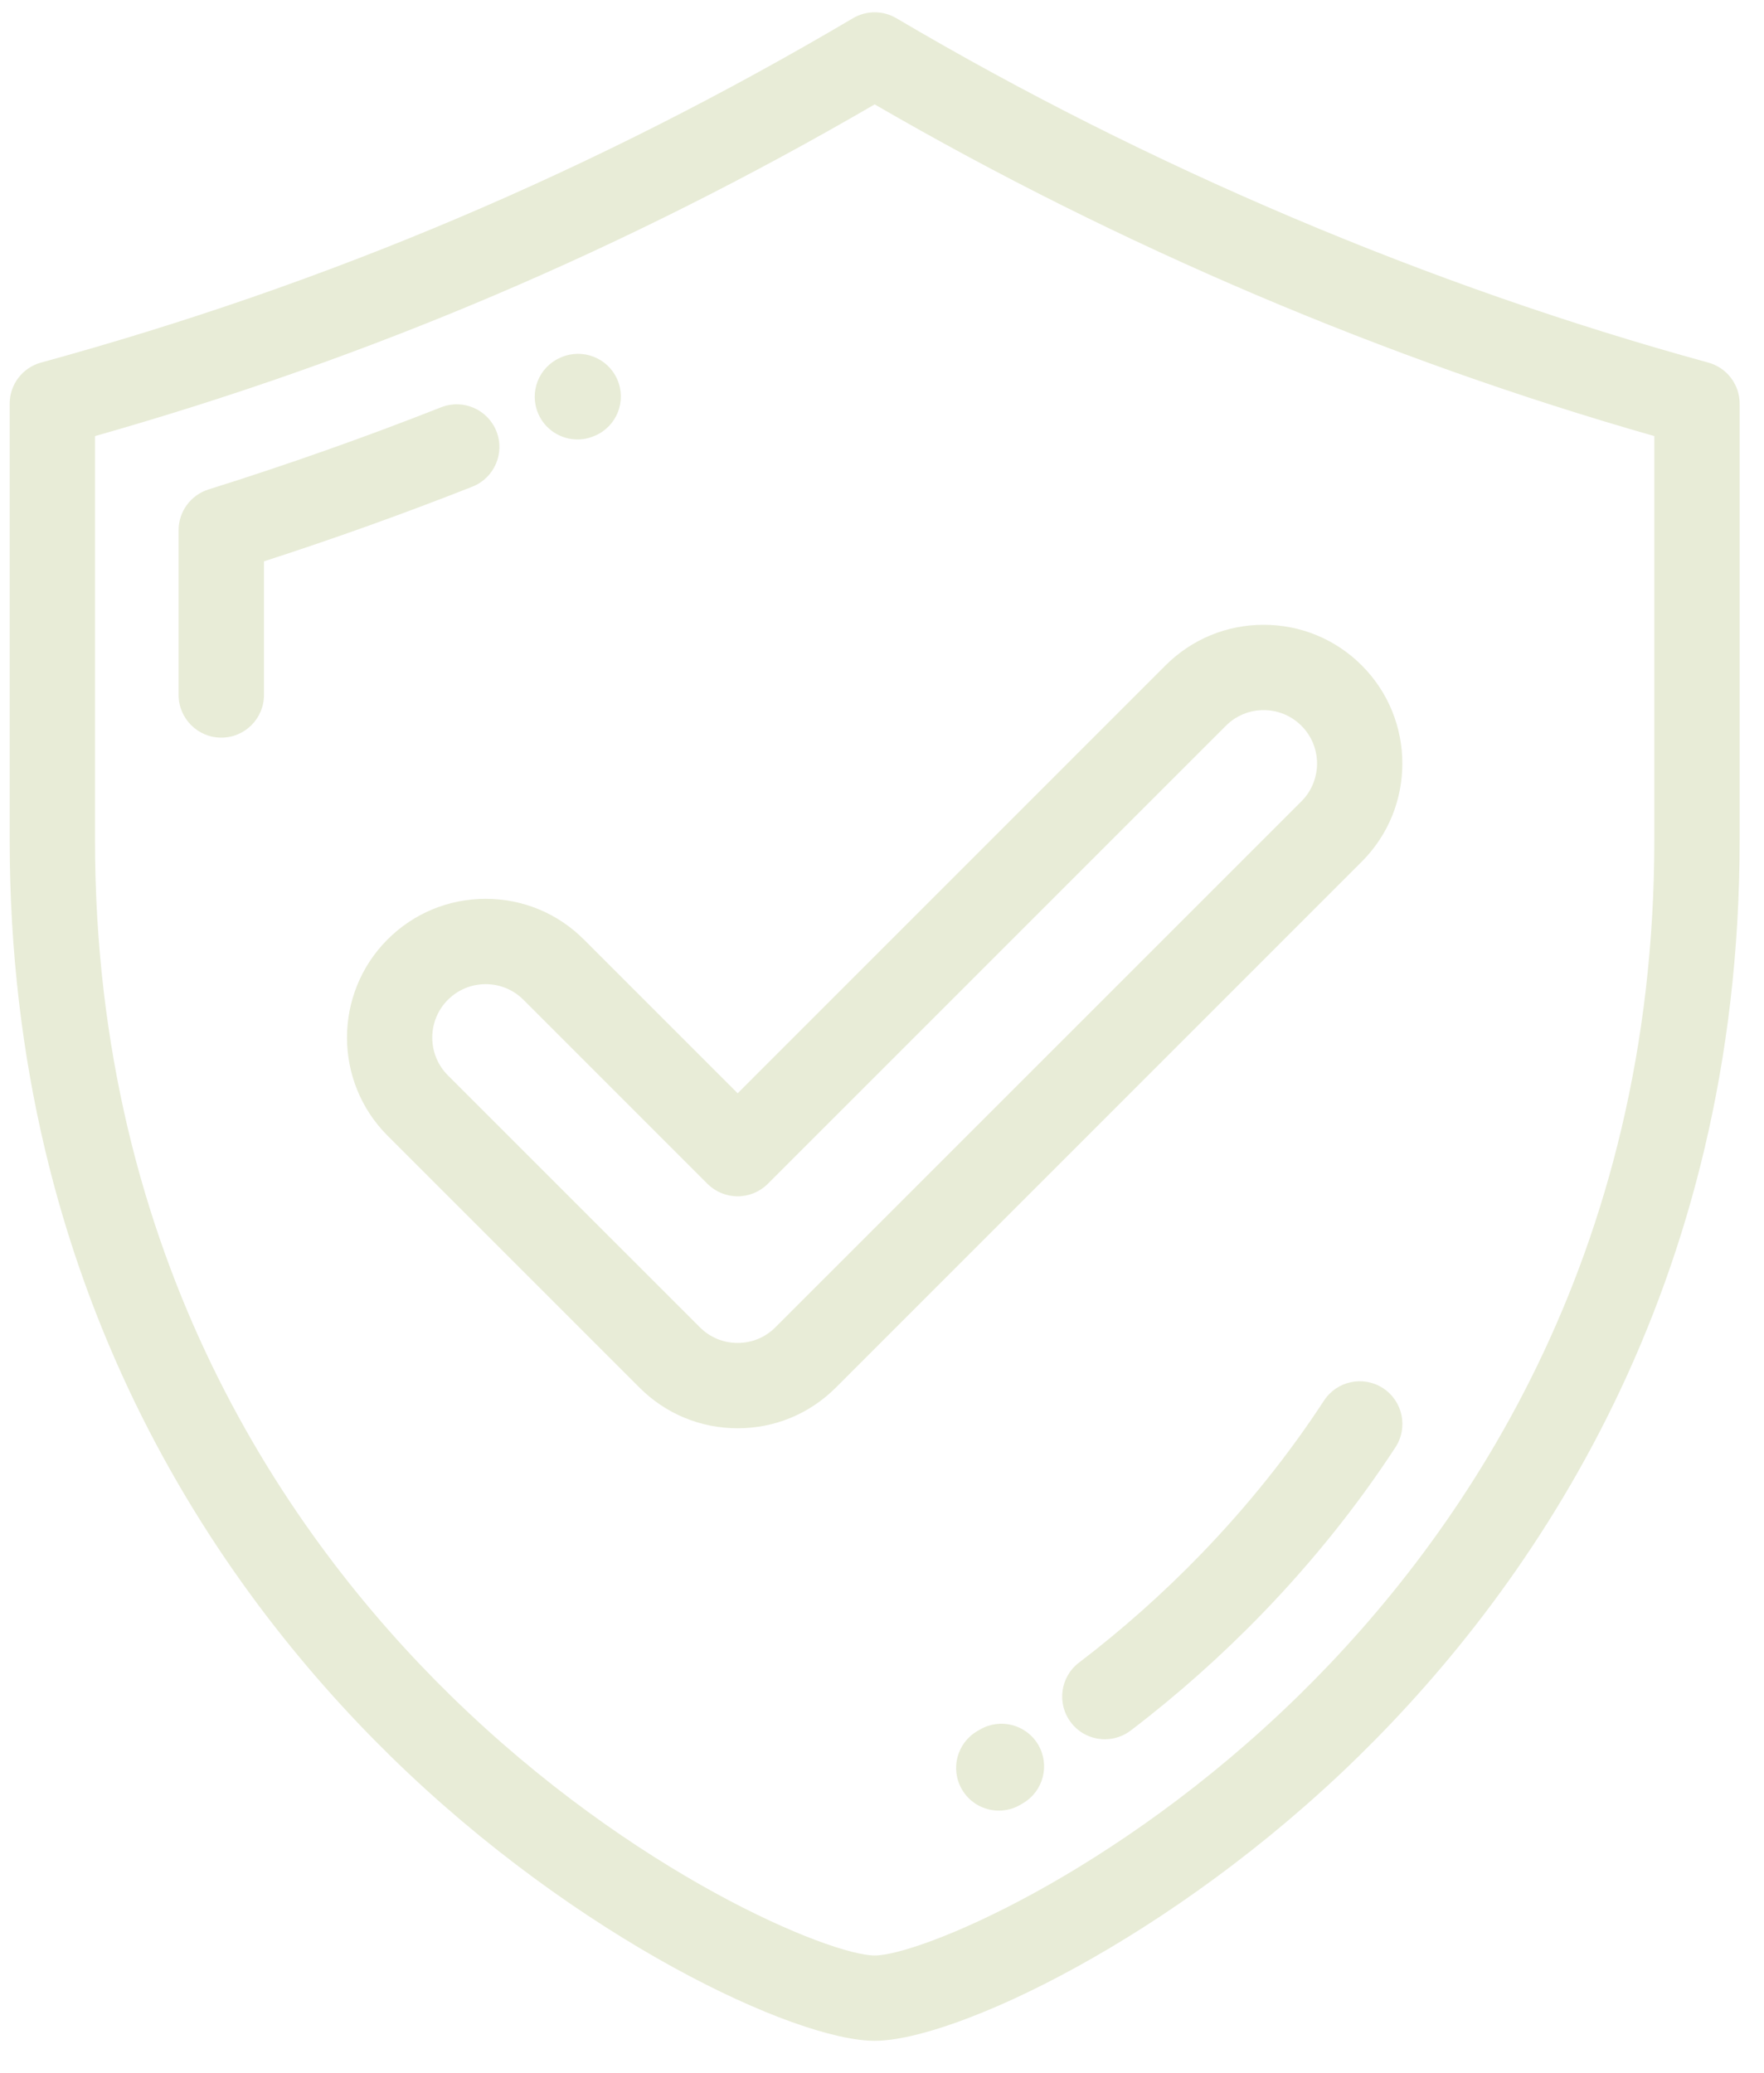 <svg width="40" height="47" viewBox="0 0 40 47" fill="none" xmlns="http://www.w3.org/2000/svg">
<path d="M38.736 8.222C32.407 6.487 26.041 3.787 20.326 0.413C20.022 0.234 19.645 0.234 19.342 0.413C13.462 3.884 7.439 6.438 0.931 8.222C0.51 8.337 0.219 8.719 0.219 9.155V19.042C0.219 29.223 4.916 35.962 8.856 39.823C13.098 43.98 18.04 46.278 19.834 46.278C21.628 46.278 26.569 43.98 30.811 39.823C34.751 35.962 39.448 29.223 39.448 19.042V9.155C39.448 8.719 39.156 8.337 38.736 8.222ZM37.513 19.042C37.513 28.551 33.132 34.84 29.456 38.441C25.285 42.528 20.825 44.343 19.834 44.343C18.842 44.343 14.382 42.528 10.21 38.441C6.535 34.84 2.154 28.551 2.154 19.042V9.889C8.378 8.122 14.175 5.656 19.834 2.367C25.351 5.569 31.437 8.157 37.513 9.889V19.042Z" fill="#E8ECD7"/>
<path d="M11.257 9.781C11.061 9.284 10.499 9.04 10.002 9.236C8.273 9.917 6.499 10.544 4.728 11.099C4.325 11.226 4.05 11.6 4.05 12.022V15.759C4.05 16.293 4.484 16.727 5.018 16.727C5.552 16.727 5.986 16.293 5.986 15.759V12.729C7.574 12.216 9.161 11.647 10.711 11.036C11.208 10.84 11.453 10.278 11.257 9.781Z" fill="#E8ECD7"/>
<path d="M13.095 9.965C13.225 9.965 13.357 9.939 13.483 9.883L13.501 9.876C13.99 9.661 14.211 9.091 13.996 8.602C13.781 8.112 13.208 7.891 12.719 8.105L12.704 8.112C12.214 8.326 11.993 8.895 12.207 9.385C12.365 9.748 12.722 9.965 13.095 9.965Z" fill="#E8ECD7"/>
<path d="M31.362 31.479C30.915 31.187 30.315 31.313 30.023 31.76C29.225 32.981 28.29 34.149 27.242 35.233C26.38 36.125 25.446 36.956 24.466 37.703C24.041 38.027 23.96 38.634 24.284 39.059C24.474 39.309 24.762 39.44 25.054 39.44C25.258 39.44 25.465 39.375 25.64 39.242C26.697 38.436 27.704 37.54 28.633 36.579C29.766 35.407 30.779 34.142 31.643 32.819C31.935 32.371 31.809 31.772 31.362 31.479Z" fill="#E8ECD7"/>
<path d="M22.219 39.221L22.164 39.253C21.701 39.521 21.543 40.113 21.811 40.575C21.99 40.885 22.315 41.058 22.649 41.058C22.814 41.058 22.981 41.017 23.133 40.928L23.197 40.89C23.658 40.62 23.813 40.028 23.543 39.566C23.273 39.105 22.68 38.951 22.219 39.221Z" fill="#E8ECD7"/>
<path d="M13.238 21.303C12.644 20.709 11.854 20.382 11.013 20.382C10.173 20.382 9.383 20.709 8.788 21.303C7.562 22.53 7.562 24.527 8.788 25.753L14.502 31.467C15.096 32.061 15.886 32.388 16.727 32.388C17.567 32.388 18.357 32.061 18.952 31.467L30.879 19.539C32.106 18.312 32.106 16.316 30.879 15.089C30.285 14.495 29.495 14.168 28.654 14.168C27.814 14.168 27.024 14.495 26.429 15.089L16.727 24.792L13.238 21.303ZM27.798 16.458C28.026 16.229 28.331 16.103 28.654 16.103C28.978 16.103 29.282 16.229 29.511 16.458C29.983 16.93 29.983 17.698 29.511 18.171L17.583 30.098C17.355 30.327 17.05 30.453 16.727 30.453C16.403 30.453 16.099 30.327 15.87 30.098L10.156 24.385C9.684 23.913 9.684 23.144 10.156 22.672C10.385 22.443 10.689 22.317 11.013 22.317C11.337 22.317 11.641 22.443 11.87 22.672L16.042 26.845C16.224 27.026 16.47 27.128 16.727 27.128C16.983 27.128 17.229 27.026 17.411 26.845L27.798 16.458Z" fill="#E8ECD7"/>
</svg>
